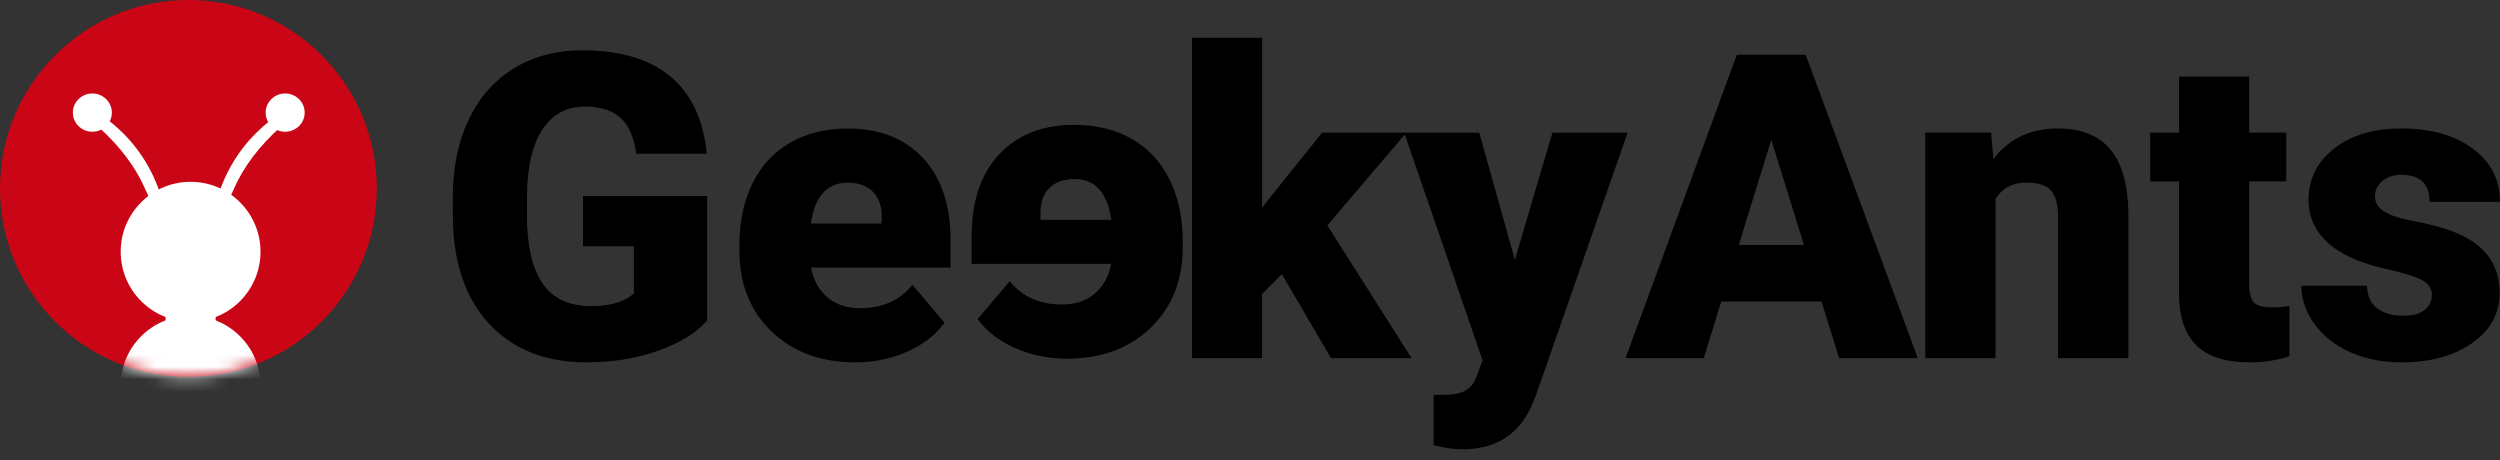 <svg width="201" height="37" viewBox="0 0 201 37" fill="none" xmlns="http://www.w3.org/2000/svg">
<rect x="0" y="0" width="201" height="37" fill="#333333" stroke="none"/>
<path d="M15.148 30.295C23.513 30.295 30.295 23.513 30.295 15.148C30.295 6.782 23.513 0 15.148 0C6.782 0 0 6.782 0 15.148C0 23.513 6.782 30.295 15.148 30.295Z" fill="#CA0515"/>
<mask id="mask0_10235_13406" style="mask-type:alpha" maskUnits="userSpaceOnUse" x="0" y="0" width="31" height="31">
<path d="M15.148 30.295C23.513 30.295 30.295 23.513 30.295 15.148C30.295 6.782 23.513 0 15.148 0C6.782 0 0 6.782 0 15.148C0 23.513 6.782 30.295 15.148 30.295Z" fill="white"/>
</mask>
<g mask="url(#mask0_10235_13406)">
<path d="M7.425 10.592C8.291 10.592 8.993 9.904 8.993 9.054C8.993 8.204 8.291 7.516 7.425 7.516C6.559 7.516 5.857 8.204 5.857 9.054C5.857 9.904 6.559 10.592 7.425 10.592Z" fill="white"/>
<path d="M22.927 10.592C23.793 10.592 24.495 9.904 24.495 9.054C24.495 8.204 23.793 7.516 22.927 7.516C22.061 7.516 21.359 8.204 21.359 9.054C21.359 9.904 22.061 10.592 22.927 10.592Z" fill="white"/>
<path d="M15.324 25.86C18.429 25.86 20.945 23.343 20.945 20.238C20.945 17.134 18.429 14.617 15.324 14.617C12.22 14.617 9.703 17.134 9.703 20.238C9.703 23.343 12.22 25.86 15.324 25.86Z" fill="white"/>
<path d="M15.324 36.629C18.429 36.629 20.945 34.112 20.945 31.008C20.945 27.903 18.429 25.387 15.324 25.387C12.22 25.387 9.703 27.903 9.703 31.008C9.703 34.112 12.22 36.629 15.324 36.629Z" fill="white"/>
<path d="M21.791 9.645C20.07 10.976 18.786 12.633 17.951 14.609C16.697 17.573 17.584 18.017 18.762 15.277C19.549 13.449 20.833 11.745 22.602 10.165L21.791 9.645Z" fill="white"/>
<path d="M8.68 9.645C10.402 10.976 11.686 12.633 12.52 14.609C13.774 17.573 12.887 18.017 11.709 15.277C10.922 13.449 9.644 11.745 7.869 10.165L8.68 9.645Z" fill="white"/>
<path d="M13.312 25.324V26.034H17.336C17.336 25.916 17.336 25.798 17.336 25.679C17.336 25.561 17.336 25.443 17.336 25.324H13.312Z" fill="white"/>
</g>
<path d="M47.148 29.133C49.224 29.133 51.136 28.825 52.881 28.21C54.627 27.595 55.946 26.784 56.851 25.778V15.761H46.875V19.802H50.964V23.589C50.218 24.269 49.077 24.612 47.544 24.612C45.757 24.612 44.449 24.003 43.615 22.778C42.781 21.553 42.367 19.719 42.367 17.281V15.808C42.379 13.482 42.787 11.696 43.592 10.447C44.396 9.199 45.538 8.571 47.011 8.571C48.242 8.571 49.189 8.861 49.858 9.441C50.526 10.021 50.964 10.992 51.165 12.358H56.828C56.55 9.601 55.568 7.524 53.887 6.134C52.207 4.743 49.846 4.045 46.804 4.045C44.727 4.045 42.899 4.53 41.319 5.495C39.739 6.459 38.526 7.838 37.675 9.636C36.822 11.435 36.402 13.53 36.402 15.926L36.42 18.039C36.556 21.524 37.574 24.245 39.485 26.198C41.396 28.151 43.952 29.133 47.148 29.133ZM68.78 29.133C70.265 29.133 71.656 28.843 72.946 28.269C74.236 27.695 75.236 26.92 75.94 25.95L73.36 22.902C72.354 24.151 70.957 24.778 69.171 24.778C68.088 24.778 67.206 24.488 66.526 23.908C65.845 23.328 65.401 22.53 65.2 21.512H76.425V19.317C76.425 16.488 75.685 14.287 74.212 12.707C72.739 11.128 70.727 10.335 68.177 10.335C66.366 10.335 64.804 10.725 63.484 11.5C62.165 12.275 61.165 13.376 60.479 14.79C59.792 16.204 59.449 17.843 59.449 19.701V20.169C59.449 22.826 60.307 24.985 62.029 26.648C63.745 28.299 65.999 29.133 68.78 29.133ZM70.892 17.974H65.194C65.508 15.784 66.49 14.69 68.141 14.69C69.034 14.69 69.721 14.938 70.2 15.435C70.679 15.932 70.91 16.63 70.886 17.536V17.974H70.892ZM101.471 28.796V23.636L103.063 22.044L107.016 28.796H113.489L106.72 18.122L113.069 10.666H106.3L102.045 15.962L101.477 16.713V3.039H95.832V28.796H101.471ZM117.589 36.121C120.246 36.121 122.104 34.949 123.151 32.6L123.471 31.831L130.861 10.666H124.814L121.796 20.891L118.932 10.666H112.897L119.199 28.967L118.749 30.174C118.548 30.766 118.24 31.174 117.82 31.405C117.4 31.636 116.796 31.748 116.004 31.748H115.264V35.79C116.08 36.008 116.856 36.121 117.589 36.121ZM136.979 28.796L138.388 24.24H146.446L147.872 28.796H154.192L145.174 4.4H139.642L130.695 28.796H136.979ZM145.038 19.695H139.796L142.411 11.234L145.038 19.695ZM160.44 28.796V15.991C160.979 15.121 161.795 14.684 162.902 14.684C163.872 14.684 164.546 14.897 164.913 15.329C165.28 15.761 165.464 16.429 165.464 17.346V28.796H171.126V17.116C171.091 14.849 170.611 13.151 169.677 12.021C168.742 10.891 167.333 10.329 165.446 10.329C163.245 10.329 161.517 11.151 160.269 12.79L160.085 10.66H154.789V28.796H160.44ZM180.883 29.133C181.99 29.133 183.049 28.973 184.067 28.648V24.607C183.688 24.672 183.221 24.707 182.658 24.707C181.931 24.707 181.445 24.571 181.203 24.305C180.96 24.038 180.836 23.559 180.836 22.879V14.583H183.818V10.66H180.836V6.157H175.191V10.666H172.878V14.589H175.191V23.589C175.191 25.453 175.653 26.843 176.582 27.76C177.511 28.677 178.937 29.133 180.883 29.133ZM193.066 29.133C195.404 29.133 197.303 28.612 198.77 27.577C200.238 26.541 200.971 25.192 200.971 23.535C200.971 21.11 199.611 19.429 196.883 18.494C196.066 18.216 195.12 17.974 194.043 17.772C192.966 17.571 192.179 17.317 191.688 17.003C191.197 16.689 190.948 16.281 190.948 15.778C190.948 15.287 191.149 14.879 191.552 14.548C191.954 14.216 192.451 14.051 193.043 14.051C194.575 14.051 195.338 14.778 195.338 16.228H201.001C201.001 14.465 200.273 13.039 198.824 11.956C197.374 10.873 195.451 10.329 193.06 10.329C190.836 10.329 189.037 10.867 187.664 11.944C186.291 13.021 185.605 14.394 185.605 16.056C185.605 16.997 185.848 17.826 186.327 18.553C186.806 19.281 187.504 19.897 188.422 20.405C189.339 20.914 190.498 21.323 191.907 21.636C193.315 21.95 194.268 22.252 194.77 22.541C195.273 22.831 195.522 23.216 195.522 23.695C195.522 24.198 195.327 24.607 194.942 24.92C194.557 25.234 193.978 25.387 193.208 25.387C192.368 25.387 191.682 25.192 191.149 24.808C190.617 24.423 190.333 23.808 190.309 22.973H185.031C185.031 24.032 185.374 25.044 186.055 26.009C186.735 26.973 187.688 27.731 188.901 28.287C190.114 28.843 191.51 29.133 193.066 29.133Z" fill="black"/>
<path d="M85.762 28.837C84.277 28.837 82.886 28.547 81.596 27.973C80.306 27.399 79.306 26.624 78.602 25.654L81.182 22.607C82.188 23.855 83.585 24.482 85.371 24.482C86.454 24.482 87.336 24.192 88.016 23.613C88.697 23.033 89.141 22.234 89.342 21.216H78.117V19.021C78.117 16.193 78.857 13.992 80.33 12.412C81.803 10.832 83.815 10.039 86.365 10.039C88.176 10.039 89.738 10.43 91.058 11.205C92.377 11.98 93.377 13.08 94.064 14.495C94.75 15.909 95.093 17.548 95.093 19.406V19.873C95.093 22.53 94.235 24.689 92.513 26.352C90.791 28.015 88.543 28.837 85.762 28.837ZM83.65 17.678H89.348C89.034 15.489 88.052 14.394 86.401 14.394C85.507 14.394 84.821 14.643 84.342 15.139C83.863 15.636 83.632 16.335 83.656 17.24V17.678H83.65Z" fill="black"/>
</svg>

